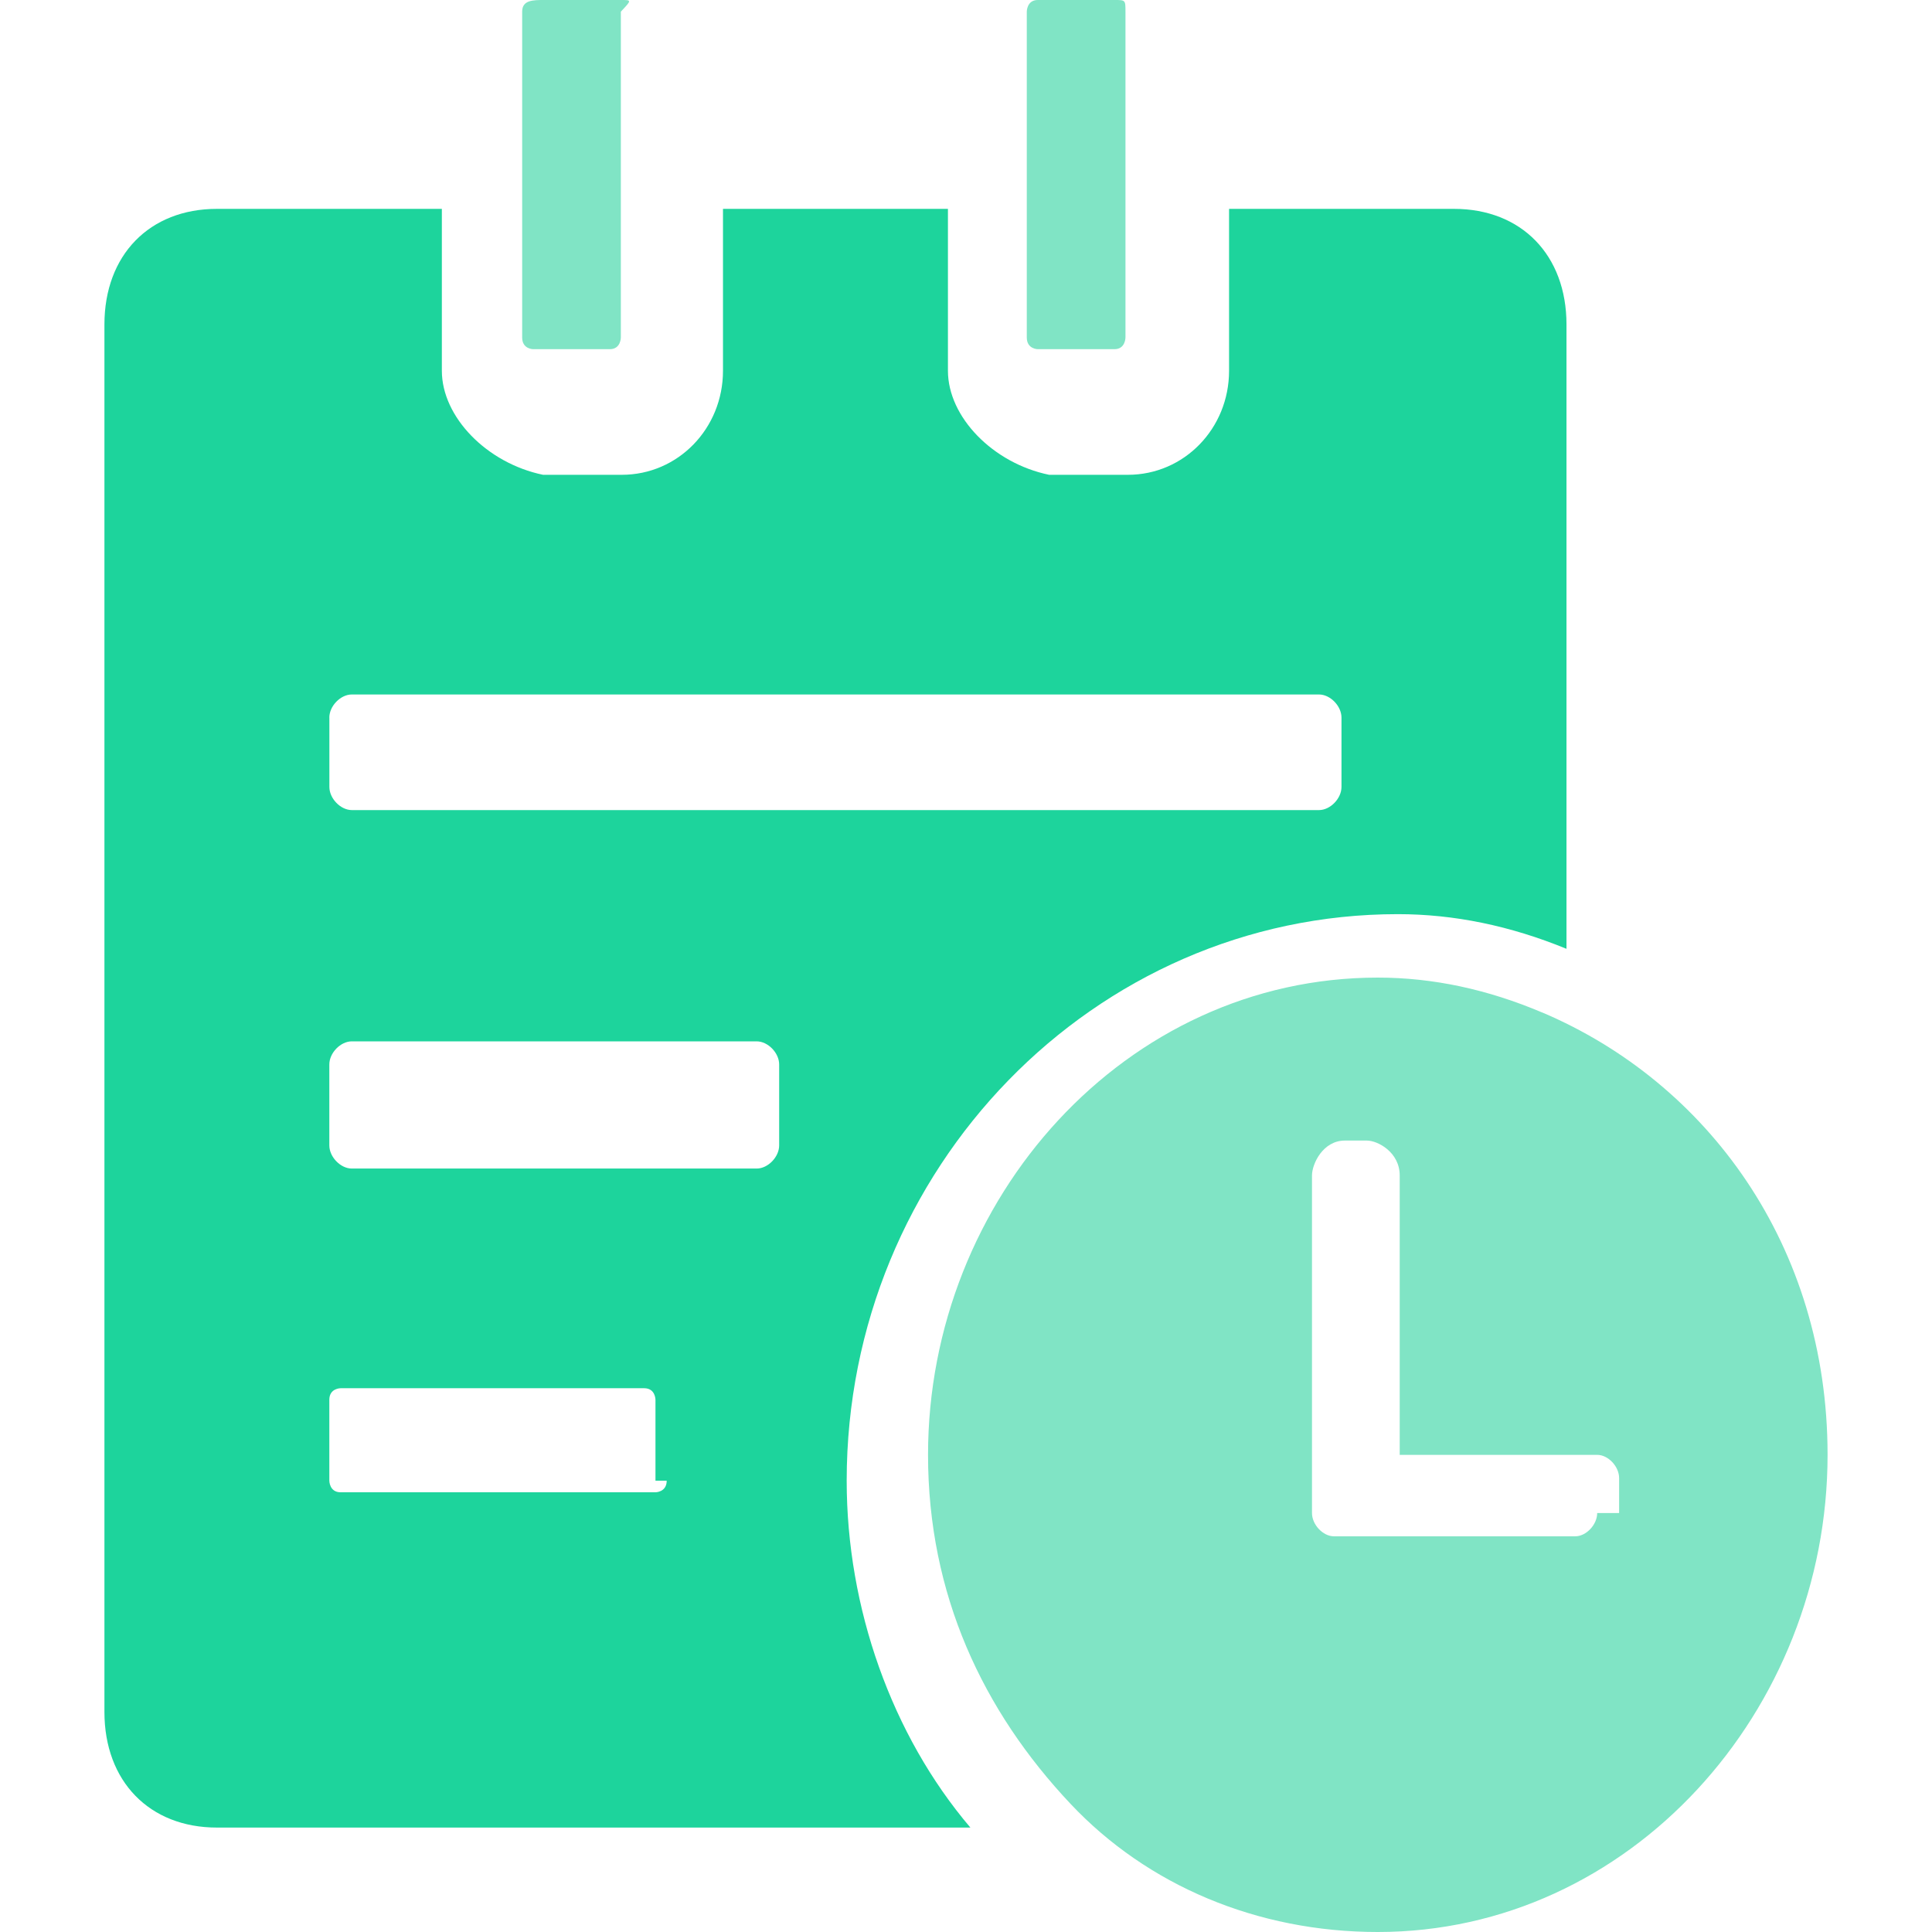 <?xml version="1.0" standalone="no"?><!DOCTYPE svg PUBLIC "-//W3C//DTD SVG 1.1//EN" "http://www.w3.org/Graphics/SVG/1.1/DTD/svg11.dtd"><svg t="1679040579289" class="icon" viewBox="0 0 1024 1024" version="1.1" xmlns="http://www.w3.org/2000/svg" p-id="36089" xmlns:xlink="http://www.w3.org/1999/xlink" width="64" height="64"><path d="M740.878 484.518c29.779 0 59.586 6.144 89.392 18.377V171.977C830.27 135.223 806.414 110.703 770.657 110.703h-119.227v85.795c0 30.637-23.829 55.158-53.635 55.158h-41.735c-29.807-6.144-53.635-30.637-53.635-55.158V110.703h-119.227v85.795c0 30.637-23.829 55.158-53.635 55.158H287.827C258.02 245.483 234.192 221.018 234.192 196.497V110.703H114.965C79.208 110.703 55.351 135.223 55.351 171.977v735.398C55.351 944.128 79.208 968.649 114.965 968.649h399.36c-41.707-49.014-65.564-116.432-65.564-183.85 0-165.445 131.155-300.281 292.089-300.281zM174.55 380.347c0-6.144 5.95-12.26 11.901-12.26h512.664c5.95 0 11.901 6.116 11.901 12.26v36.753c0 6.144-5.95 12.26-11.901 12.26H186.479c-5.95 0-11.901-6.116-11.901-12.26v-36.753z m0 183.85c0-6.144 5.95-12.26 11.901-12.26h214.597c5.978 0 11.928 6.116 11.928 12.26v42.897c0 6.116-5.95 12.26-11.901 12.26H186.451c-5.95 0-11.901-6.144-11.901-12.26v-42.897z m178.813 220.603c0 6.144-5.95 6.144-5.95 6.144h-166.884c-5.978 0-5.978-6.144-5.978-6.144v-42.897c0-6.116 5.95-6.116 5.95-6.116h160.934c5.978 0 5.978 6.116 5.978 6.116v42.897h5.95z" fill="#1DD49C" p-id="36090"></path><path d="M329.064 0H288.381C282.569 0 276.757 0 276.757 6.172v172.696c0 6.199 5.812 6.199 5.812 6.199h40.683c5.812 0 5.812-6.172 5.812-6.172V6.172C334.876 0 334.876 0 329.064 0z m261.674 0h-40.711c-5.812 0-5.812 6.172-5.812 6.172v172.696c0 6.199 5.812 6.199 5.812 6.199h40.683c5.812 0 5.812-6.172 5.812-6.172V6.172c0-6.172 0-6.172-5.812-6.172z m226.747 536.687c-29.059-12.343-58.147-18.543-87.206-18.543-133.729 0-238.398 117.234-238.398 252.956 0 74.005 29.059 135.694 75.582 185.04 40.683 43.174 98.858 67.861 162.816 67.861C863.979 1024 968.649 906.794 968.649 771.072c0-111.035-63.931-197.383-151.165-234.413z m29.059 265.244c0 6.172-5.812 12.343-11.624 12.343h-127.917c-5.812 0-11.624-6.172-11.624-12.343v-178.896c0-6.172 5.812-18.515 17.436-18.515h11.624c5.812 0 17.436 6.172 17.436 18.515v148.065h104.669c5.812 0 11.624 6.144 11.624 12.316v18.515h-11.624z" fill="#80E4C5" p-id="36091"></path></svg>